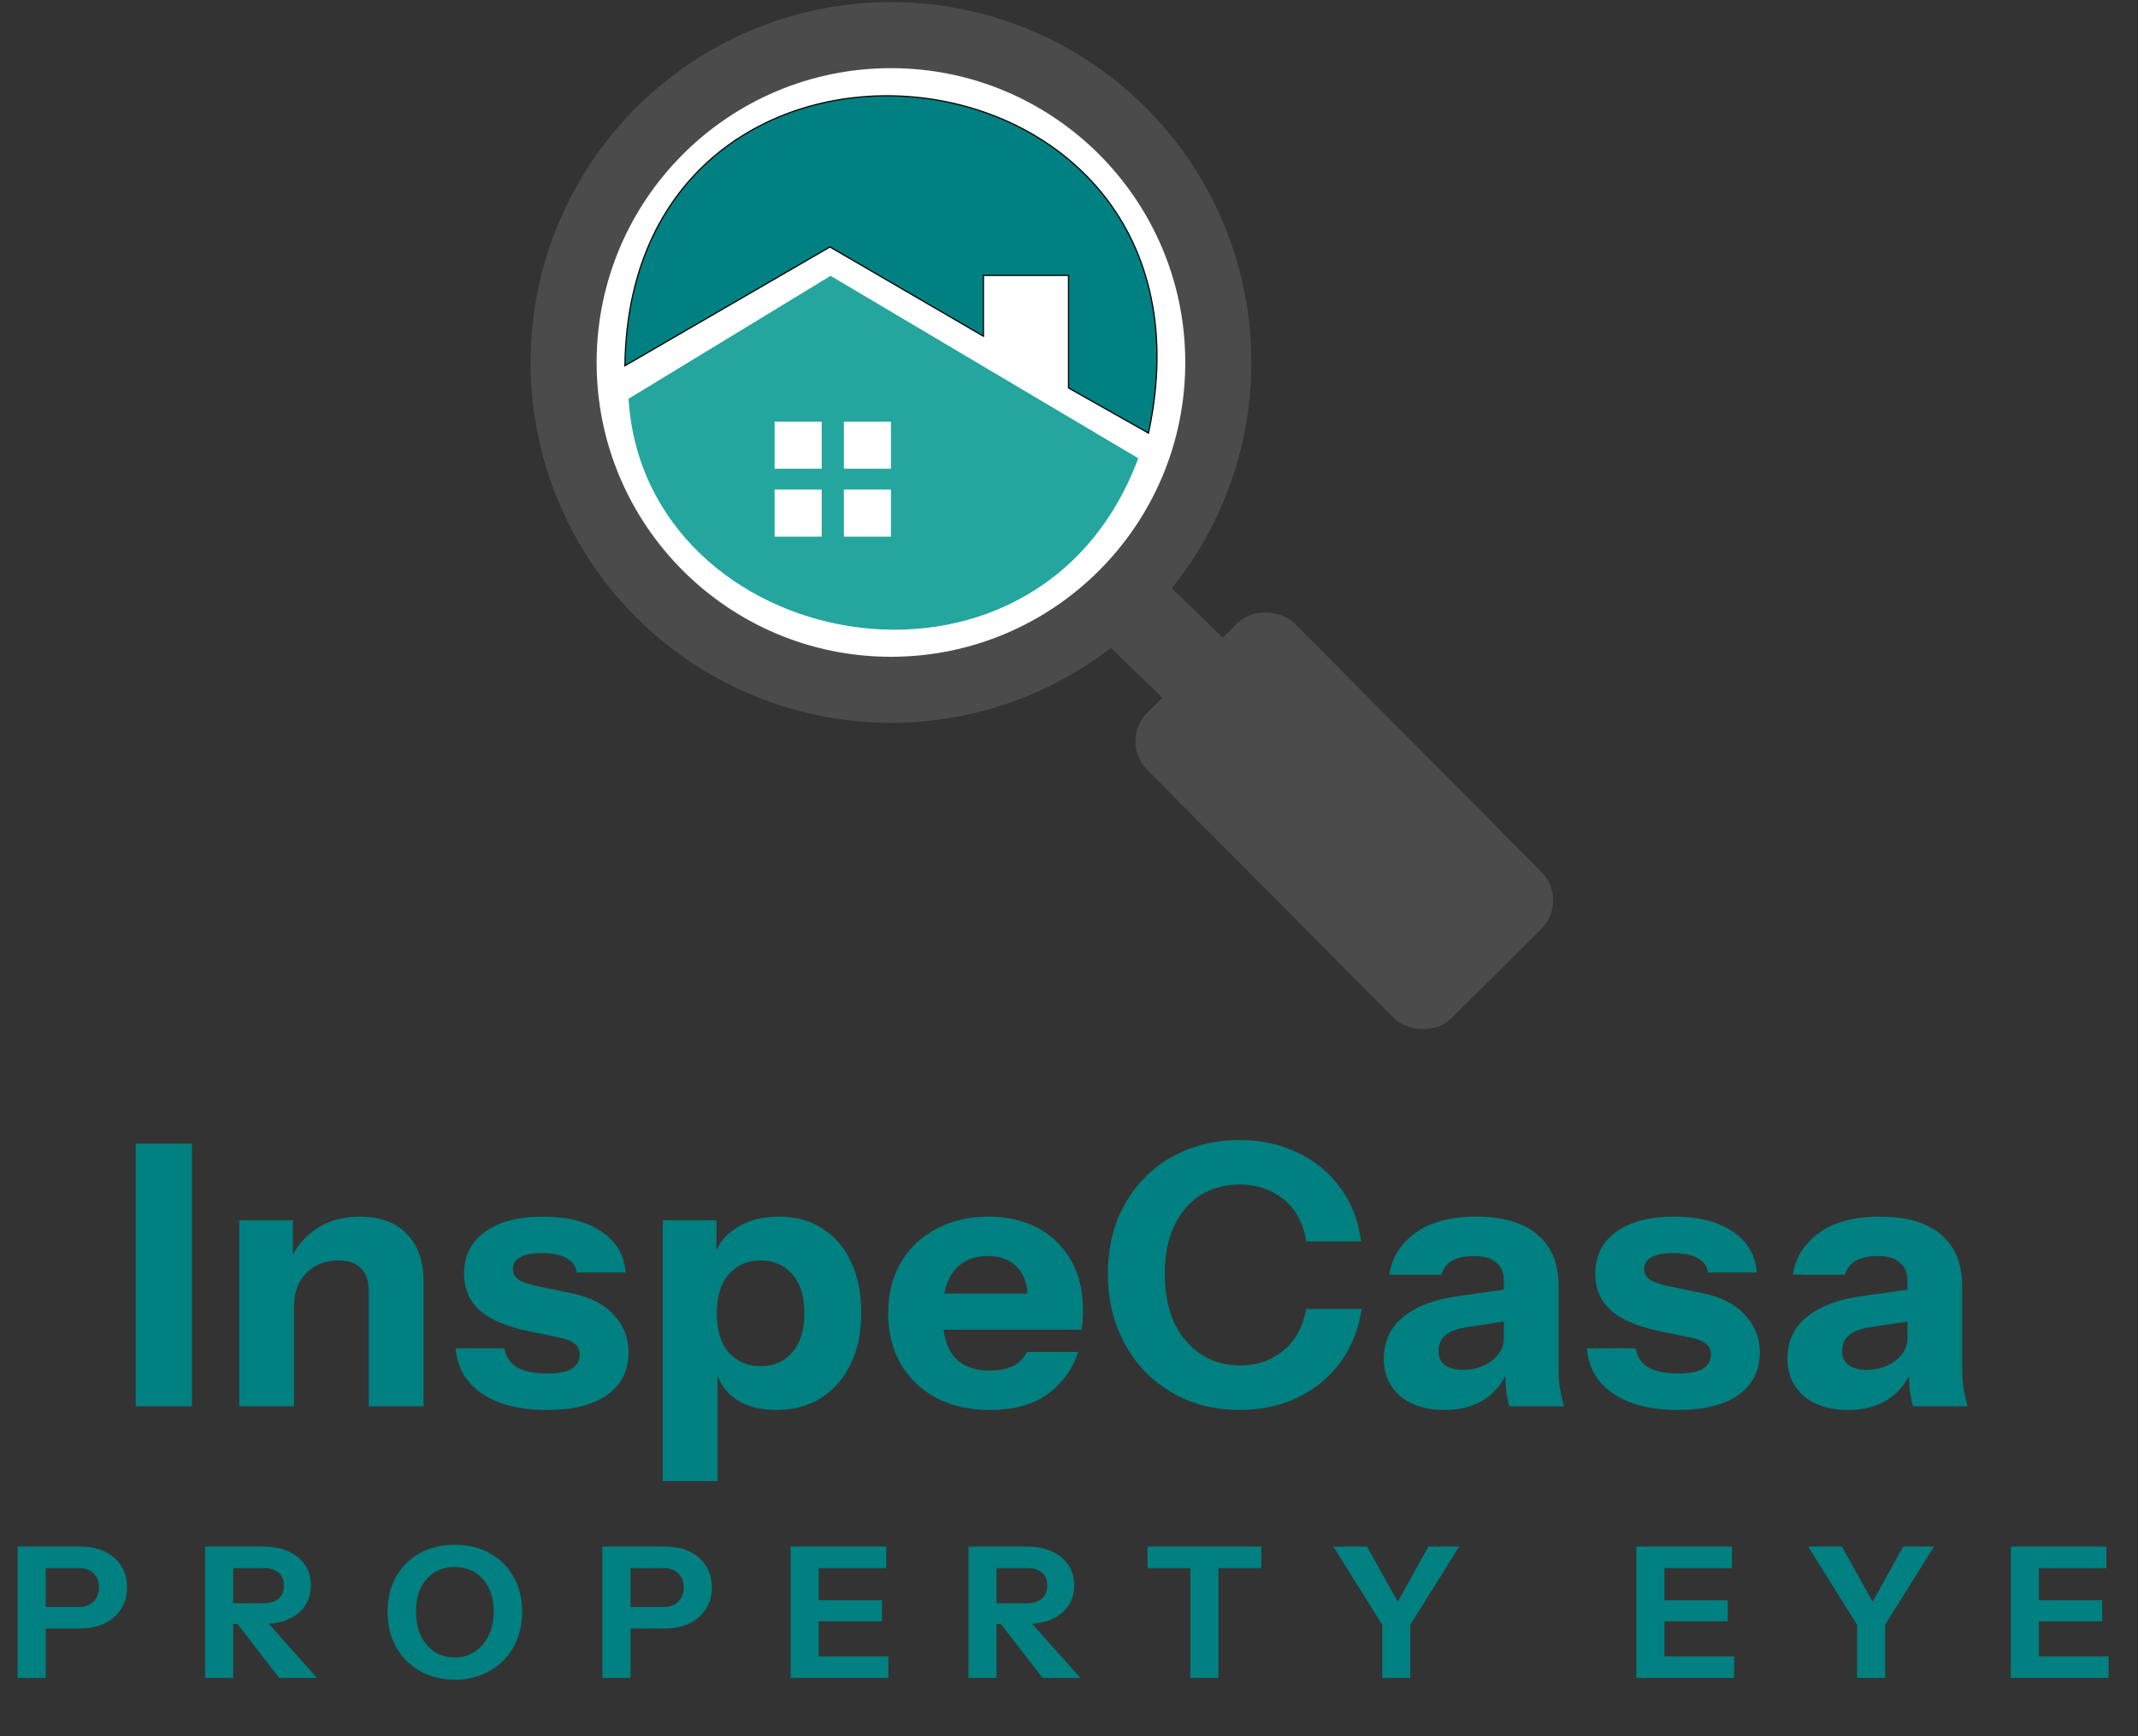 <svg width="133" height="108" viewBox="0 0 133 108" fill="none" xmlns="http://www.w3.org/2000/svg">
<rect x="0" y="0" width="133" height="108" fill="#333333" stroke="none"/>
<circle cx="55.425" cy="22.548" r="22.42" fill="#4B4B4B"/>
<rect x="69.589" y="46.105" width="12.923" height="26.821" rx="2.517" transform="rotate(-44.819 69.589 46.105)" fill="#4B4B4B"/>
<rect x="68.704" y="39.908" width="5.299" height="5.423" transform="rotate(-45.825 68.704 39.908)" fill="#4B4B4B"/>
<circle cx="55.424" cy="22.549" r="18.309" fill="white"/>
<path d="M38.876 22.753C39.178 -2.117 76.841 1.77 71.444 26.942L66.47 24.133V17.132H61.177V20.915L51.628 15.362L38.876 22.753Z" fill="#008080" stroke="black" stroke-width="0.074"/>
<path d="M51.669 17.203L39.14 24.826C40.121 40.601 64.425 45.432 70.765 28.525L51.669 17.203Z" fill="#24A59E" stroke="#24A59E" stroke-width="0.074"/>
<rect x="48.187" y="26.231" width="2.929" height="2.929" fill="white"/>
<rect x="48.187" y="30.456" width="2.929" height="2.929" fill="white"/>
<rect x="52.496" y="26.231" width="2.929" height="2.929" fill="white"/>
<rect x="52.496" y="30.456" width="2.929" height="2.929" fill="white"/>
<path d="M8.442 87.487V71.148H11.937V87.487H8.442ZM14.885 87.487V75.914H18.221V78.637H18.289V87.487H14.885ZM22.941 87.487V80.316C22.941 79.681 22.774 79.204 22.442 78.887C22.124 78.569 21.655 78.41 21.035 78.41C20.505 78.41 20.029 78.531 19.605 78.773C19.197 79.015 18.871 79.348 18.629 79.772C18.402 80.195 18.289 80.695 18.289 81.269L17.994 78.478C18.372 77.631 18.924 76.958 19.65 76.459C20.392 75.944 21.299 75.687 22.374 75.687C23.66 75.687 24.643 76.05 25.324 76.776C26.004 77.487 26.345 78.448 26.345 79.658V87.487H22.941ZM34.019 87.714C32.325 87.714 30.978 87.374 29.98 86.693C28.981 86.012 28.437 85.074 28.346 83.879H31.387C31.462 84.394 31.72 84.787 32.158 85.059C32.612 85.316 33.233 85.445 34.019 85.445C34.73 85.445 35.245 85.347 35.562 85.15C35.895 84.938 36.062 84.643 36.062 84.265C36.062 83.978 35.963 83.758 35.767 83.607C35.585 83.44 35.245 83.304 34.745 83.198L32.885 82.813C31.508 82.525 30.494 82.094 29.844 81.519C29.193 80.929 28.868 80.173 28.868 79.25C28.868 78.13 29.299 77.26 30.162 76.64C31.024 76.005 32.227 75.687 33.77 75.687C35.298 75.687 36.516 75.997 37.423 76.617C38.331 77.223 38.83 78.07 38.921 79.159H35.88C35.819 78.766 35.608 78.471 35.245 78.274C34.882 78.062 34.367 77.956 33.702 77.956C33.096 77.956 32.642 78.047 32.34 78.229C32.053 78.395 31.909 78.637 31.909 78.955C31.909 79.227 32.03 79.447 32.272 79.613C32.514 79.764 32.915 79.9 33.475 80.021L35.562 80.453C36.727 80.695 37.605 81.148 38.195 81.814C38.8 82.465 39.102 83.236 39.102 84.129C39.102 85.263 38.656 86.148 37.764 86.784C36.886 87.404 35.638 87.714 34.019 87.714ZM48.291 87.714C47.187 87.714 46.301 87.457 45.636 86.943C44.97 86.428 44.577 85.725 44.456 84.832L44.637 84.809V92.139H41.233V75.914H44.569V78.478L44.365 78.433C44.532 77.586 44.985 76.92 45.727 76.436C46.468 75.937 47.383 75.687 48.472 75.687C49.516 75.687 50.416 75.937 51.173 76.436C51.944 76.92 52.535 77.608 52.943 78.501C53.367 79.394 53.578 80.445 53.578 81.655C53.578 82.881 53.359 83.947 52.92 84.855C52.481 85.763 51.869 86.466 51.082 86.965C50.295 87.465 49.365 87.714 48.291 87.714ZM47.338 84.991C48.14 84.991 48.79 84.704 49.289 84.129C49.789 83.554 50.038 82.737 50.038 81.678C50.038 80.619 49.781 79.81 49.267 79.25C48.767 78.69 48.109 78.41 47.292 78.41C46.506 78.41 45.855 78.698 45.341 79.272C44.842 79.832 44.592 80.642 44.592 81.701C44.592 82.76 44.842 83.577 45.341 84.151C45.855 84.711 46.521 84.991 47.338 84.991ZM61.605 87.714C60.319 87.714 59.199 87.465 58.246 86.965C57.293 86.451 56.552 85.74 56.022 84.832C55.508 83.924 55.251 82.881 55.251 81.701C55.251 80.505 55.508 79.462 56.022 78.569C56.552 77.661 57.285 76.958 58.224 76.459C59.161 75.944 60.251 75.687 61.491 75.687C62.686 75.687 63.723 75.929 64.6 76.413C65.478 76.897 66.158 77.57 66.642 78.433C67.127 79.295 67.369 80.309 67.369 81.474C67.369 81.716 67.361 81.943 67.346 82.154C67.331 82.351 67.308 82.54 67.278 82.722H57.248V80.475H64.532L63.942 80.884C63.942 79.946 63.715 79.257 63.261 78.819C62.823 78.365 62.217 78.138 61.446 78.138C60.553 78.138 59.857 78.44 59.358 79.046C58.874 79.651 58.632 80.558 58.632 81.769C58.632 82.949 58.874 83.826 59.358 84.401C59.857 84.976 60.599 85.263 61.582 85.263C62.127 85.263 62.596 85.173 62.989 84.991C63.382 84.809 63.677 84.514 63.874 84.106H67.074C66.695 85.226 66.045 86.111 65.122 86.761C64.214 87.397 63.042 87.714 61.605 87.714ZM77.11 87.714C75.93 87.714 74.841 87.51 73.842 87.102C72.844 86.678 71.974 86.088 71.233 85.332C70.506 84.575 69.939 83.683 69.531 82.654C69.122 81.61 68.918 80.475 68.918 79.25C68.918 78.024 69.115 76.905 69.508 75.891C69.916 74.878 70.484 74 71.21 73.259C71.951 72.502 72.821 71.928 73.82 71.534C74.818 71.126 75.915 70.921 77.11 70.921C78.456 70.921 79.667 71.186 80.741 71.716C81.83 72.23 82.715 72.964 83.396 73.917C84.092 74.855 84.515 75.959 84.667 77.23H81.263C81.066 76.065 80.59 75.188 79.833 74.598C79.077 73.993 78.177 73.69 77.133 73.69C76.21 73.69 75.393 73.909 74.682 74.348C73.986 74.787 73.441 75.422 73.048 76.254C72.655 77.071 72.458 78.062 72.458 79.227C72.458 80.407 72.655 81.428 73.048 82.291C73.456 83.138 74.016 83.796 74.727 84.265C75.438 84.719 76.255 84.946 77.178 84.946C78.161 84.946 79.031 84.651 79.788 84.061C80.544 83.471 81.036 82.593 81.263 81.428H84.712C84.515 82.699 84.069 83.811 83.373 84.764C82.677 85.702 81.792 86.428 80.718 86.943C79.644 87.457 78.441 87.714 77.11 87.714ZM93.891 87.487C93.8 87.154 93.732 86.799 93.687 86.421C93.657 86.043 93.642 85.604 93.642 85.105H93.551V79.636C93.551 79.167 93.392 78.803 93.074 78.546C92.772 78.274 92.318 78.138 91.713 78.138C91.138 78.138 90.676 78.236 90.328 78.433C89.996 78.629 89.776 78.917 89.67 79.295H86.425C86.576 78.251 87.114 77.389 88.036 76.708C88.959 76.027 90.222 75.687 91.826 75.687C93.49 75.687 94.761 76.058 95.638 76.799C96.516 77.54 96.955 78.607 96.955 79.999V85.105C96.955 85.483 96.977 85.868 97.023 86.262C97.083 86.64 97.174 87.049 97.295 87.487H93.891ZM89.852 87.714C88.702 87.714 87.787 87.427 87.106 86.852C86.425 86.262 86.085 85.483 86.085 84.514C86.085 83.44 86.486 82.578 87.288 81.928C88.105 81.262 89.239 80.831 90.692 80.634L94.073 80.157V82.132L91.259 82.563C90.654 82.654 90.207 82.82 89.92 83.062C89.632 83.304 89.489 83.637 89.489 84.061C89.489 84.439 89.625 84.726 89.897 84.923C90.17 85.12 90.533 85.218 90.987 85.218C91.698 85.218 92.303 85.029 92.802 84.651C93.301 84.257 93.551 83.803 93.551 83.289L93.868 85.105C93.536 85.967 93.029 86.617 92.348 87.056C91.667 87.495 90.835 87.714 89.852 87.714ZM104.389 87.714C102.695 87.714 101.348 87.374 100.35 86.693C99.352 86.012 98.807 85.074 98.716 83.879H101.757C101.833 84.394 102.09 84.787 102.528 85.059C102.982 85.316 103.603 85.445 104.389 85.445C105.1 85.445 105.615 85.347 105.932 85.15C106.265 84.938 106.432 84.643 106.432 84.265C106.432 83.978 106.333 83.758 106.137 83.607C105.955 83.44 105.615 83.304 105.115 83.198L103.255 82.813C101.878 82.525 100.864 82.094 100.214 81.519C99.563 80.929 99.238 80.173 99.238 79.25C99.238 78.13 99.669 77.26 100.532 76.64C101.394 76.005 102.597 75.687 104.14 75.687C105.668 75.687 106.886 75.997 107.793 76.617C108.701 77.223 109.2 78.07 109.291 79.159H106.25C106.19 78.766 105.978 78.471 105.615 78.274C105.252 78.062 104.737 77.956 104.072 77.956C103.466 77.956 103.013 78.047 102.71 78.229C102.423 78.395 102.279 78.637 102.279 78.955C102.279 79.227 102.4 79.447 102.642 79.613C102.884 79.764 103.285 79.9 103.845 80.021L105.932 80.453C107.097 80.695 107.975 81.148 108.565 81.814C109.17 82.465 109.472 83.236 109.472 84.129C109.472 85.263 109.026 86.148 108.134 86.784C107.256 87.404 106.008 87.714 104.389 87.714ZM118.999 87.487C118.908 87.154 118.84 86.799 118.794 86.421C118.764 86.043 118.749 85.604 118.749 85.105H118.658V79.636C118.658 79.167 118.499 78.803 118.182 78.546C117.879 78.274 117.425 78.138 116.82 78.138C116.245 78.138 115.784 78.236 115.436 78.433C115.103 78.629 114.884 78.917 114.778 79.295H111.533C111.684 78.251 112.221 77.389 113.144 76.708C114.067 76.027 115.33 75.687 116.934 75.687C118.598 75.687 119.869 76.058 120.746 76.799C121.624 77.54 122.062 78.607 122.062 79.999V85.105C122.062 85.483 122.085 85.868 122.13 86.262C122.191 86.64 122.282 87.049 122.403 87.487H118.999ZM114.959 87.714C113.81 87.714 112.894 87.427 112.214 86.852C111.533 86.262 111.192 85.483 111.192 84.514C111.192 83.44 111.593 82.578 112.395 81.928C113.212 81.262 114.347 80.831 115.799 80.634L119.18 80.157V82.132L116.366 82.563C115.761 82.654 115.315 82.82 115.027 83.062C114.74 83.304 114.596 83.637 114.596 84.061C114.596 84.439 114.732 84.726 115.005 84.923C115.277 85.12 115.64 85.218 116.094 85.218C116.805 85.218 117.41 85.029 117.909 84.651C118.409 84.257 118.658 83.803 118.658 83.289L118.976 85.105C118.643 85.967 118.136 86.617 117.456 87.056C116.775 87.495 115.943 87.714 114.959 87.714Z" fill="#008080"/>
<path d="M1.097 104.381V96.211H4.977C5.582 96.211 6.1 96.317 6.532 96.529C6.97 96.741 7.307 97.036 7.541 97.414C7.783 97.792 7.904 98.235 7.904 98.742C7.904 99.249 7.783 99.695 7.541 100.081C7.299 100.466 6.959 100.769 6.52 100.988C6.089 101.2 5.575 101.306 4.977 101.306H2.481V99.967H4.886C5.287 99.967 5.597 99.857 5.817 99.638C6.044 99.411 6.157 99.116 6.157 98.753C6.157 98.39 6.044 98.099 5.817 97.879C5.597 97.66 5.287 97.55 4.886 97.55H2.844V104.381H1.097ZM12.759 104.381V96.211H16.413C17.003 96.211 17.517 96.314 17.956 96.518C18.395 96.715 18.735 96.994 18.977 97.357C19.219 97.721 19.34 98.144 19.34 98.628C19.34 99.105 19.219 99.525 18.977 99.888C18.735 100.243 18.395 100.523 17.956 100.727C17.517 100.924 17.003 101.022 16.413 101.022H14.144V99.74H16.367C16.784 99.74 17.101 99.646 17.321 99.457C17.547 99.26 17.661 98.987 17.661 98.64C17.661 98.284 17.551 98.016 17.332 97.834C17.113 97.645 16.791 97.55 16.367 97.55H14.507V104.381H12.759ZM17.366 104.381L14.087 100.137H15.936L19.726 104.381H17.366ZM28.295 104.494C27.69 104.494 27.131 104.392 26.616 104.188C26.109 103.984 25.667 103.696 25.289 103.326C24.918 102.947 24.627 102.501 24.415 101.987C24.211 101.465 24.109 100.89 24.109 100.262C24.109 99.43 24.286 98.704 24.642 98.084C24.997 97.456 25.489 96.968 26.117 96.62C26.752 96.272 27.475 96.098 28.284 96.098C29.109 96.098 29.835 96.272 30.463 96.62C31.09 96.968 31.582 97.456 31.938 98.084C32.301 98.711 32.482 99.441 32.482 100.273C32.482 100.894 32.376 101.465 32.165 101.987C31.96 102.501 31.669 102.947 31.291 103.326C30.92 103.696 30.478 103.984 29.963 104.188C29.457 104.392 28.901 104.494 28.295 104.494ZM28.284 103.11C28.761 103.11 29.18 102.989 29.544 102.747C29.907 102.505 30.19 102.172 30.395 101.748C30.606 101.317 30.712 100.818 30.712 100.251C30.712 99.691 30.61 99.203 30.406 98.787C30.202 98.371 29.918 98.049 29.555 97.823C29.192 97.596 28.768 97.482 28.284 97.482C27.808 97.482 27.388 97.596 27.025 97.823C26.662 98.049 26.378 98.371 26.174 98.787C25.977 99.195 25.879 99.683 25.879 100.251C25.879 100.826 25.981 101.329 26.185 101.76C26.389 102.183 26.673 102.516 27.036 102.758C27.399 102.993 27.815 103.11 28.284 103.11ZM37.473 104.381V96.211H41.353C41.959 96.211 42.477 96.317 42.908 96.529C43.347 96.741 43.683 97.036 43.918 97.414C44.16 97.792 44.281 98.235 44.281 98.742C44.281 99.249 44.16 99.695 43.918 100.081C43.676 100.466 43.335 100.769 42.897 100.988C42.465 101.2 41.951 101.306 41.353 101.306H38.857V99.967H41.263C41.664 99.967 41.974 99.857 42.193 99.638C42.42 99.411 42.533 99.116 42.533 98.753C42.533 98.39 42.42 98.099 42.193 97.879C41.974 97.66 41.664 97.55 41.263 97.55H39.22V104.381H37.473ZM49.181 104.381V96.211H50.928V104.381H49.181ZM49.998 104.381V103.042H55.263V104.381H49.998ZM49.998 100.863V99.547H54.866V100.863H49.998ZM49.998 97.55V96.211H55.127V97.55H49.998ZM60.245 104.381V96.211H63.899C64.489 96.211 65.003 96.314 65.442 96.518C65.881 96.715 66.221 96.994 66.463 97.357C66.705 97.721 66.826 98.144 66.826 98.628C66.826 99.105 66.705 99.525 66.463 99.888C66.221 100.243 65.881 100.523 65.442 100.727C65.003 100.924 64.489 101.022 63.899 101.022H61.63V99.74H63.854C64.27 99.74 64.587 99.646 64.807 99.457C65.034 99.26 65.147 98.987 65.147 98.64C65.147 98.284 65.037 98.016 64.818 97.834C64.599 97.645 64.277 97.55 63.854 97.55H61.993V104.381H60.245ZM64.852 104.381L61.573 100.137H63.422L67.212 104.381H64.852ZM74.049 104.381V97.55H71.383V96.211H78.463V97.55H75.796V104.381H74.049ZM85.984 104.381V101.079L82.943 96.211H85.042L87.448 100.534H86.461L88.855 96.211H90.772L87.731 101.079V104.381H85.984ZM101.794 104.381V96.211H103.541V104.381H101.794ZM102.61 104.381V103.042H107.875V104.381H102.61ZM102.61 100.863V99.547H107.478V100.863H102.61ZM102.61 97.55V96.211H107.739V97.55H102.61ZM115.524 104.381V101.079L112.483 96.211H114.582L116.987 100.534H116L118.394 96.211H120.312L117.271 101.079V104.381H115.524ZM125.088 104.381V96.211H126.835V104.381H125.088ZM125.905 104.381V103.042H131.17V104.381H125.905ZM125.905 100.863V99.547H130.772V100.863H125.905ZM125.905 97.55V96.211H131.033V97.55H125.905Z" fill="#008080"/>
</svg>
